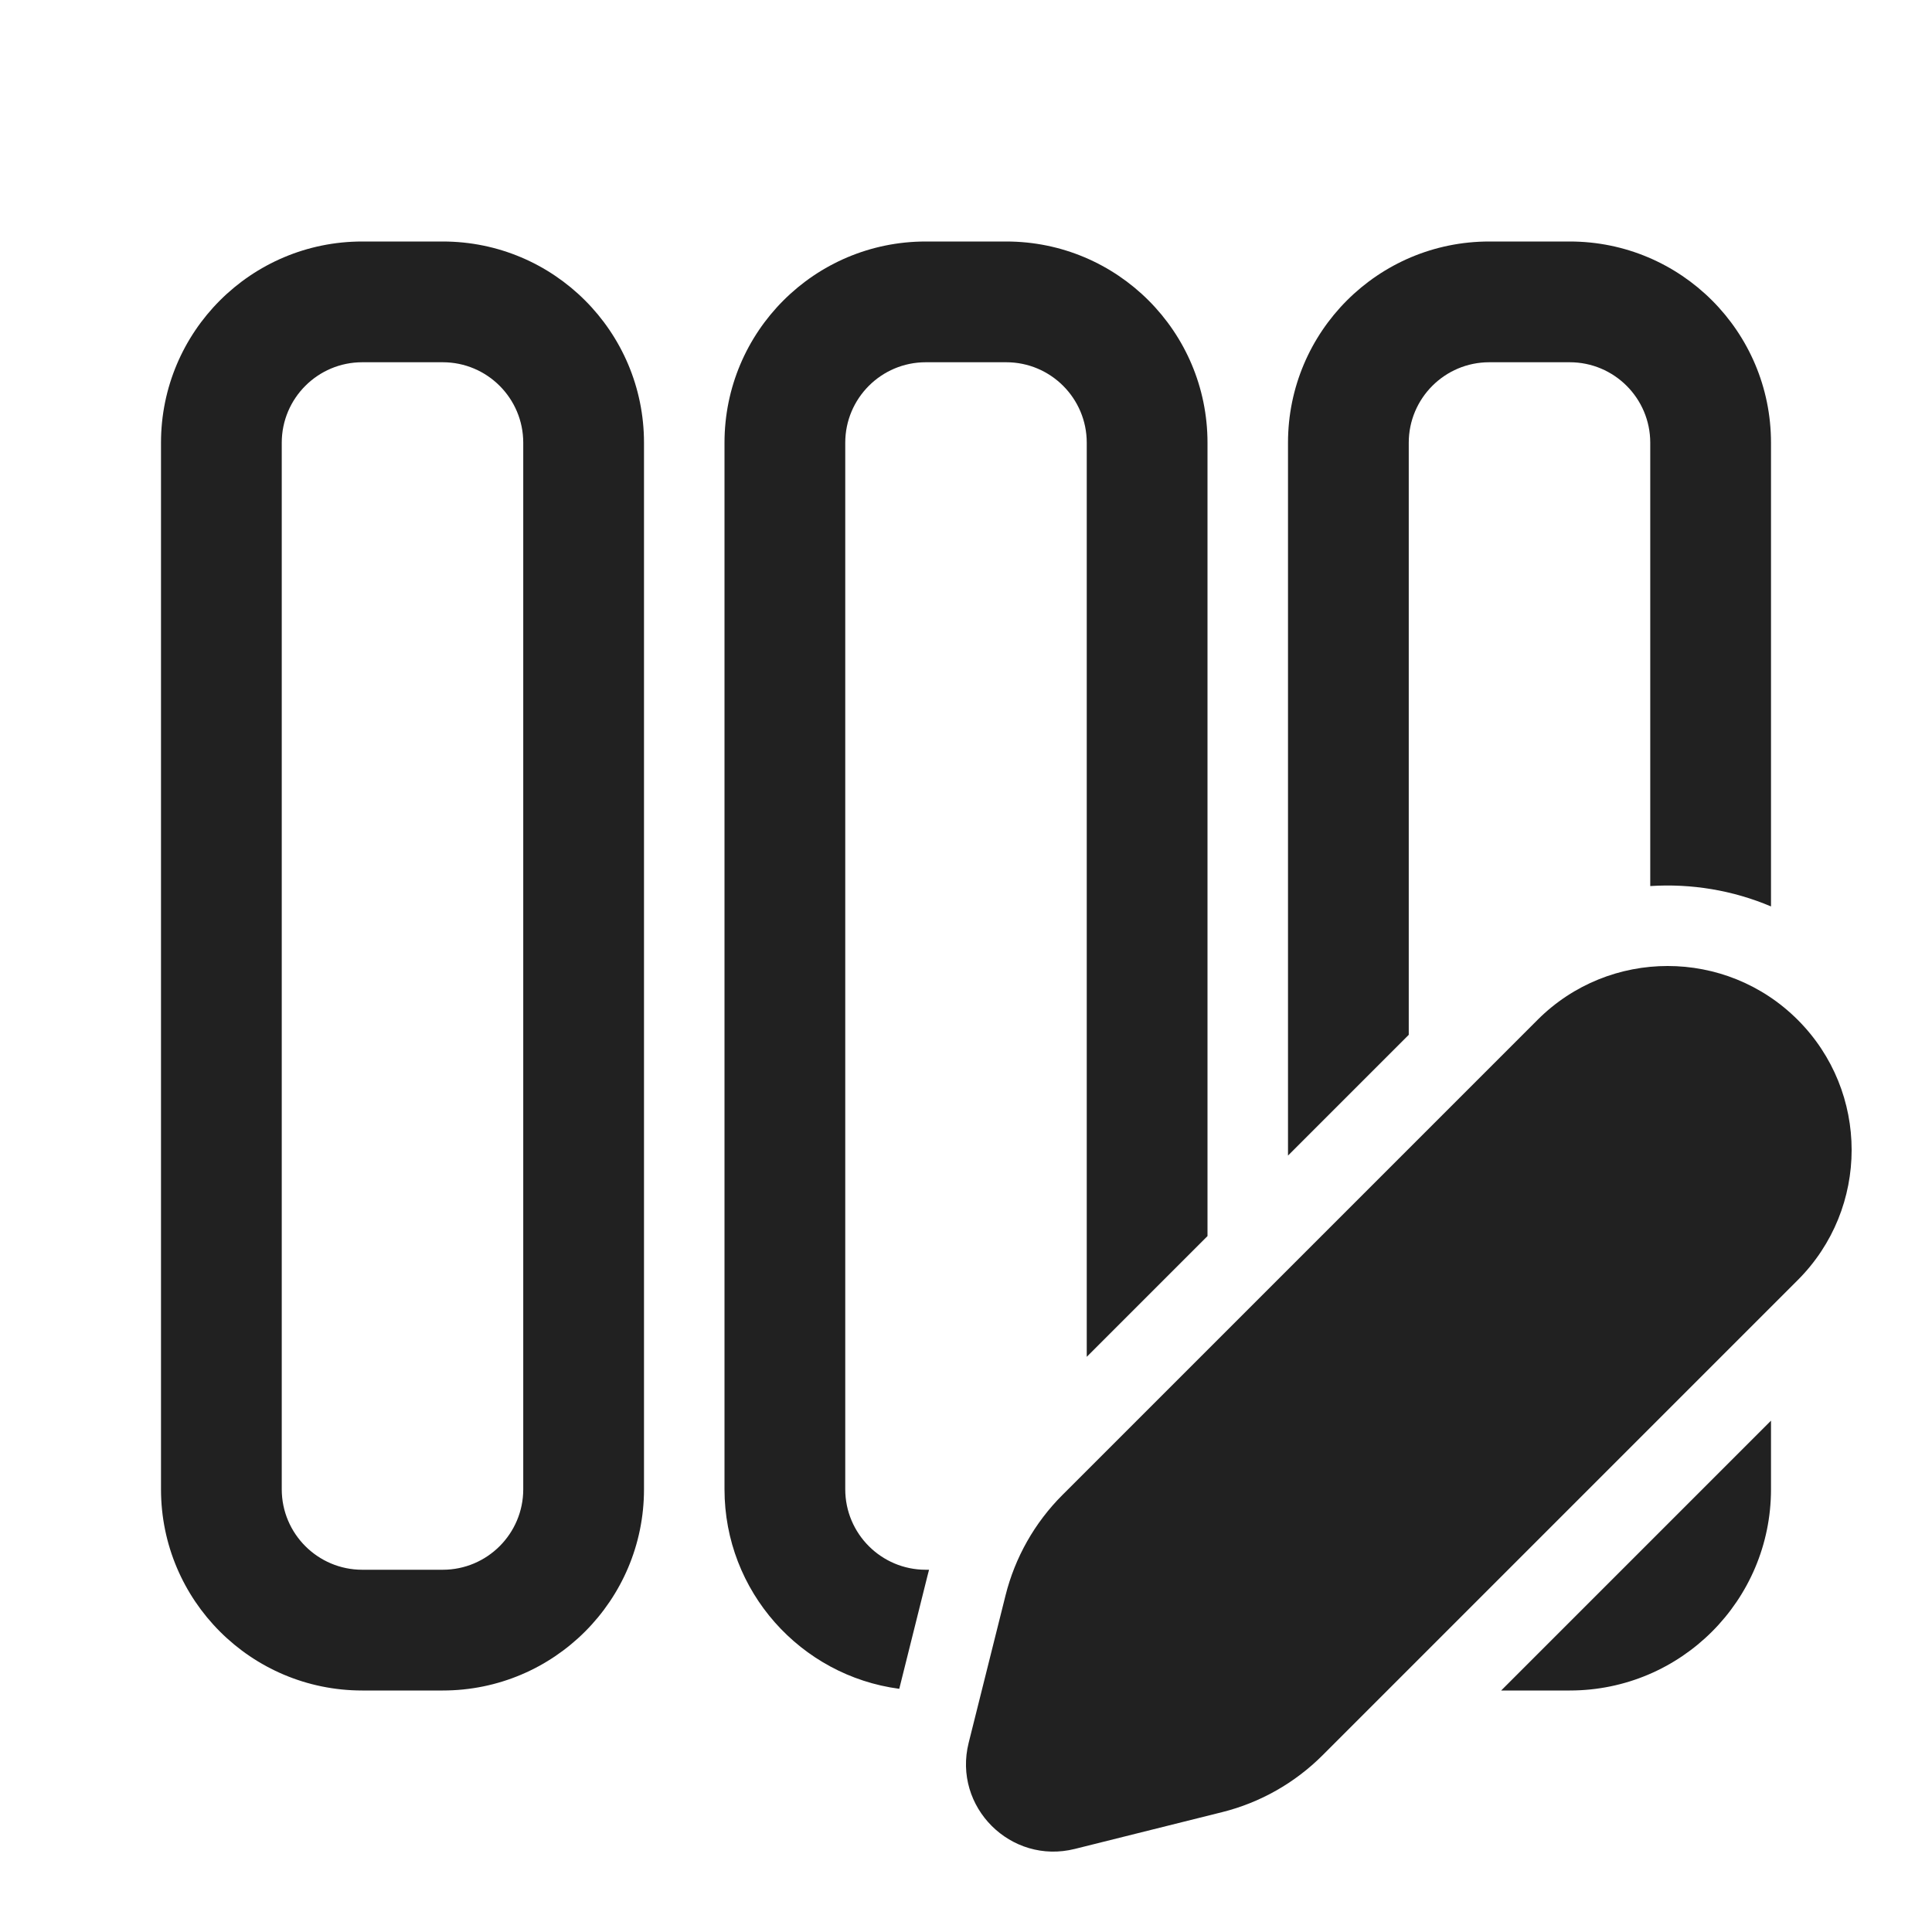 <svg width="24" height="24" viewBox="0 0 24 24" fill="none" xmlns="http://www.w3.org/2000/svg">
<path d="M2 18.5C2 19.881 3.119 21 4.5 21H5.5C6.881 21 8 19.881 8 18.5L8 5.5C8 4.119 6.881 3 5.5 3H4.5C3.119 3 2 4.119 2 5.5V18.5ZM4.5 19.5C3.948 19.5 3.5 19.052 3.5 18.5L3.5 5.5C3.5 4.948 3.948 4.5 4.5 4.5H5.5C6.052 4.5 6.5 4.948 6.5 5.5L6.5 18.5C6.5 19.052 6.052 19.5 5.5 19.5H4.5ZM9 18.5C9 19.769 9.946 20.817 11.171 20.979L11.521 19.577C11.527 19.551 11.534 19.526 11.541 19.5H11.5C10.948 19.5 10.5 19.052 10.5 18.5V5.5C10.5 4.948 10.948 4.5 11.5 4.5H12.5C13.052 4.5 13.5 4.948 13.5 5.5V16.855L15 15.355V5.5C15 4.119 13.881 3 12.5 3H11.5C10.119 3 9 4.119 9 5.5L9 18.5ZM19.5 21H18.648L22 17.648V18.5C22 19.881 20.881 21 19.5 21ZM22 5.5V11.26C21.523 11.058 21.009 10.974 20.5 11.007V5.5C20.5 4.948 20.052 4.5 19.5 4.5H18.5C17.948 4.5 17.5 4.948 17.5 5.5L17.5 12.855L16 14.355L16 5.5C16 4.119 17.119 3 18.5 3H19.5C20.881 3 22 4.119 22 5.5ZM19.1 12.669L13.197 18.572C12.853 18.916 12.609 19.347 12.491 19.819L12.033 21.65C11.834 22.446 12.556 23.167 13.352 22.968L15.182 22.511C15.655 22.393 16.086 22.148 16.43 21.804L22.332 15.902C23.225 15.009 23.225 13.562 22.332 12.669C21.44 11.777 19.992 11.777 19.1 12.669Z" fill="#212121"/>
</svg>
